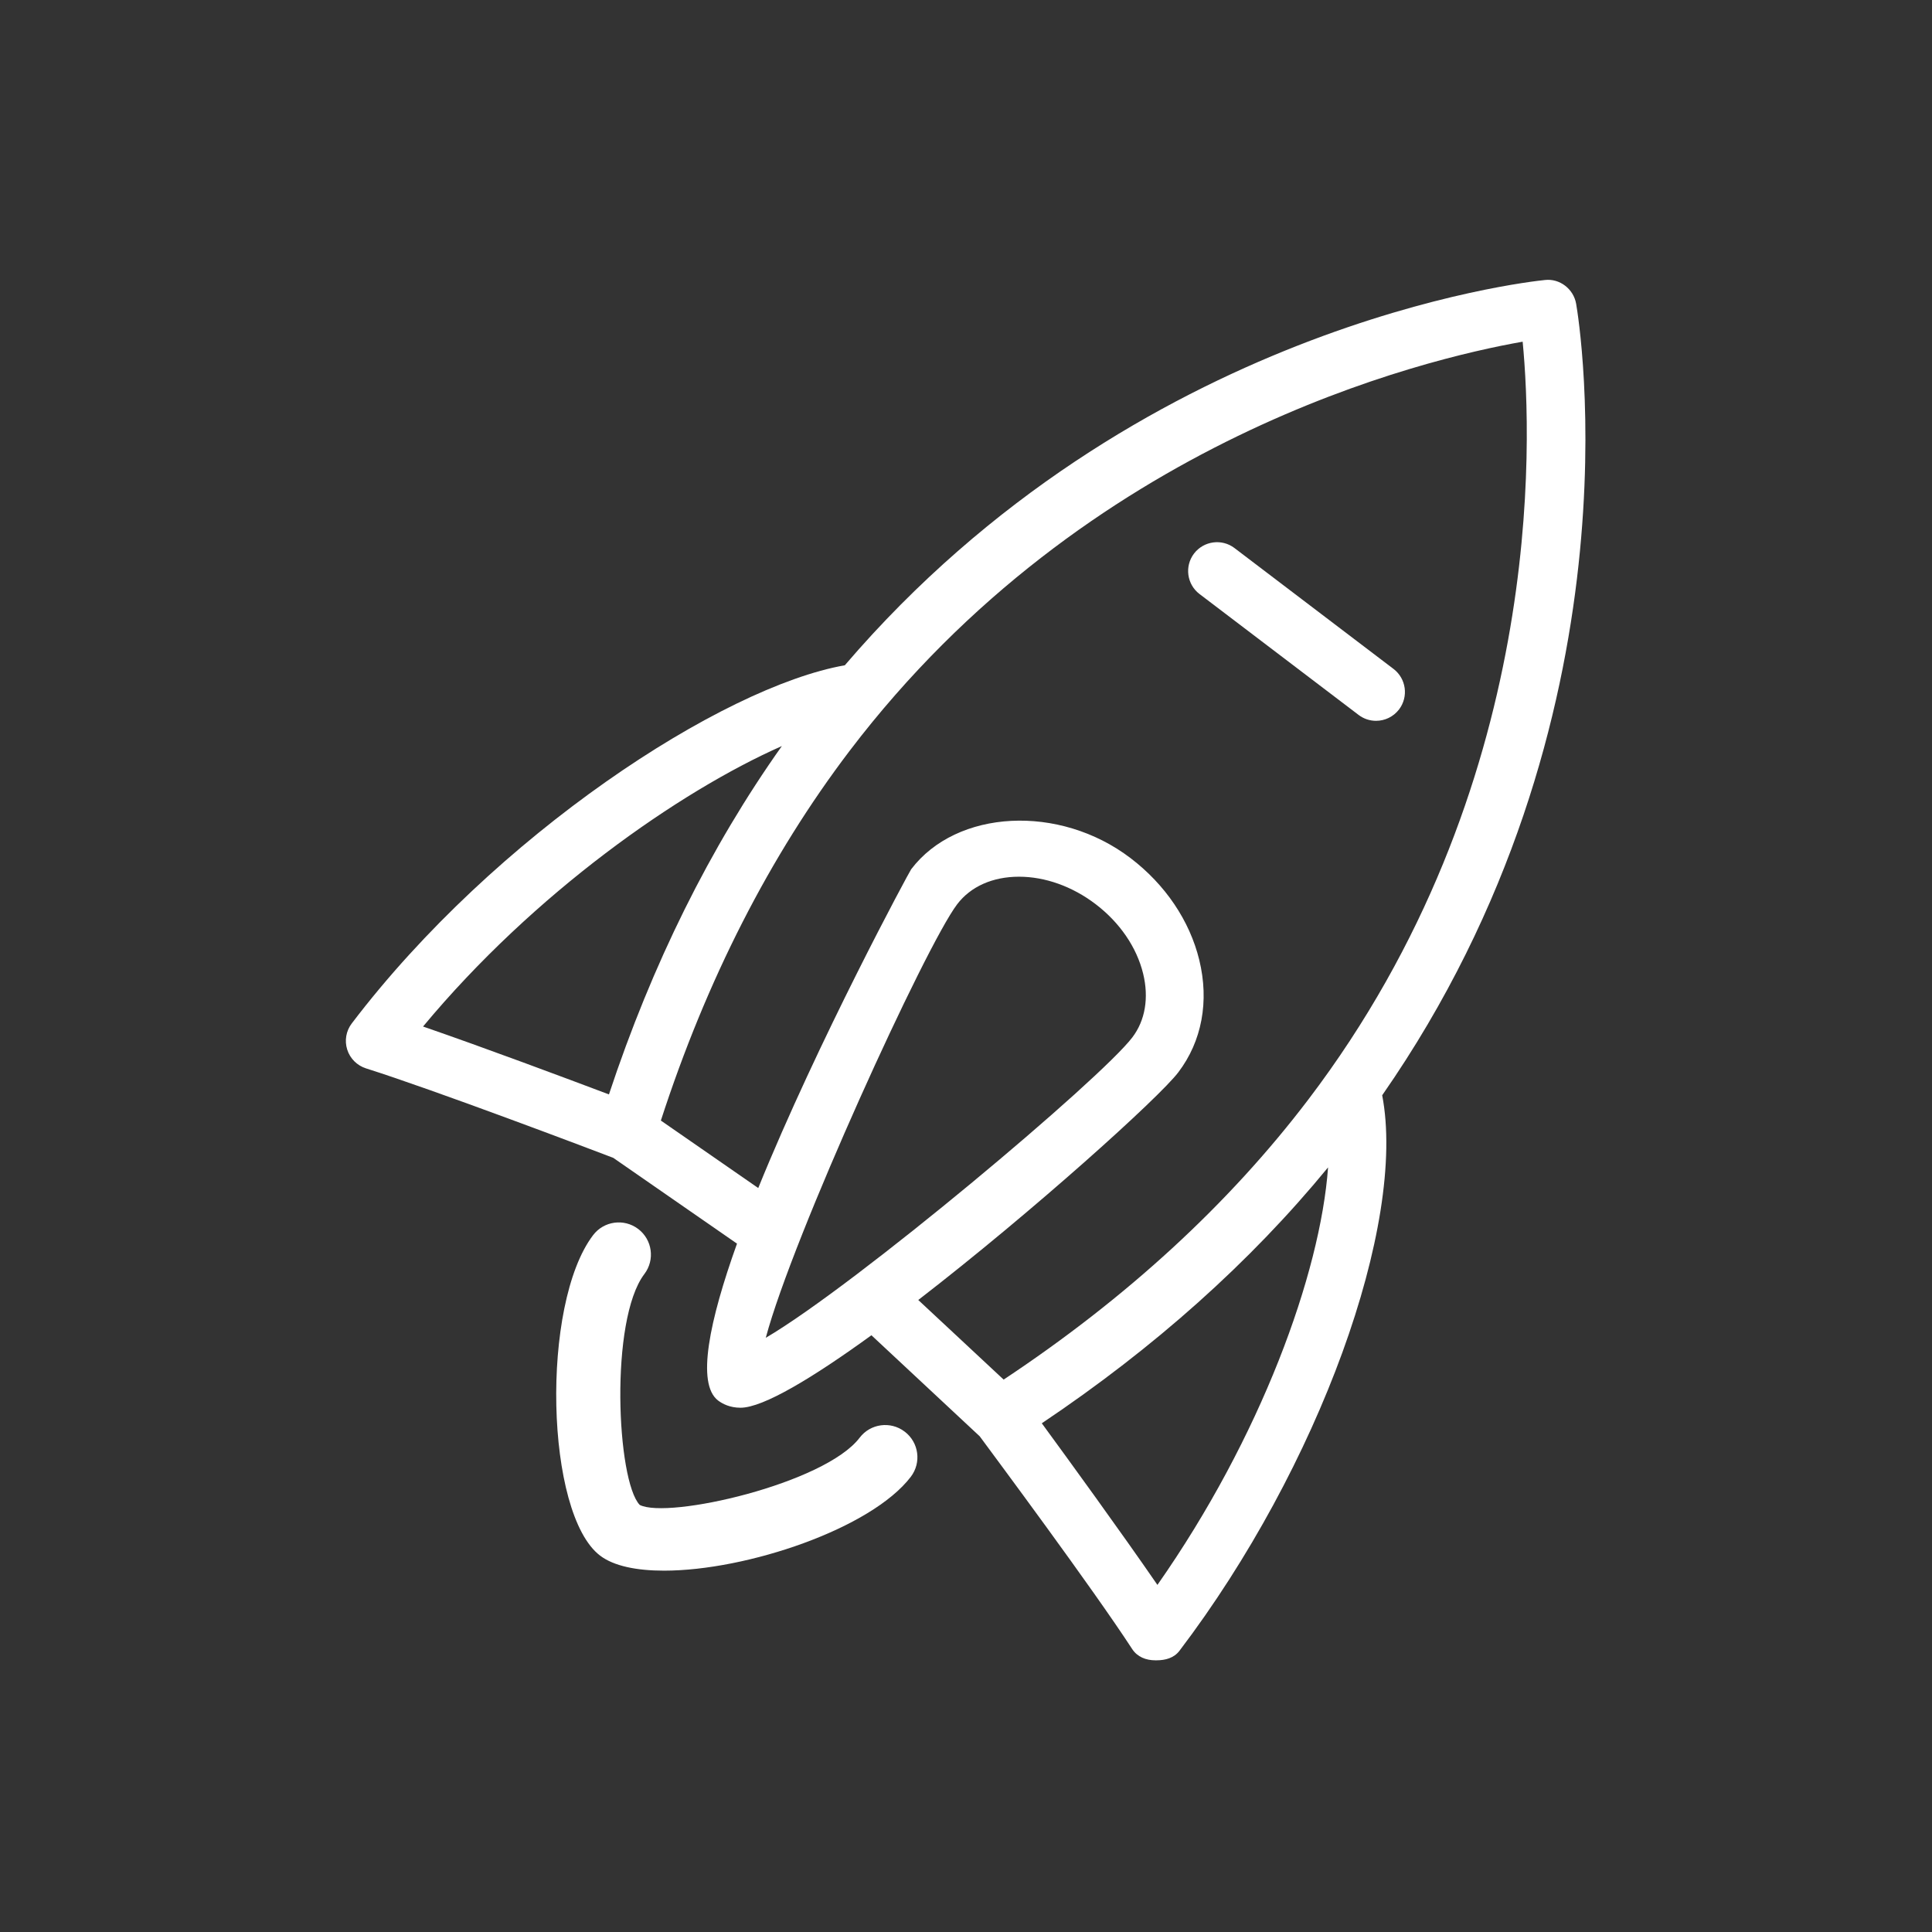 <?xml version="1.0" encoding="UTF-8"?>
<!-- Generator: Adobe Illustrator 16.0.0, SVG Export Plug-In . SVG Version: 6.00 Build 0)  -->
<!DOCTYPE svg PUBLIC "-//W3C//DTD SVG 1.1//EN" "http://www.w3.org/Graphics/SVG/1.1/DTD/svg11.dtd">
<svg version="1.1" id="Layer_1" xmlns="http://www.w3.org/2000/svg" xmlns:xlink="http://www.w3.org/1999/xlink" x="0px" y="0px" width="64px" height="64px" viewBox="0 0 64 64" enable-background="new 0 0 64 64" xml:space="preserve">
<rect x="0" y="0" width="64" height="64" fill="#333333" stroke="none"/>
<g>
	<path fill="#FFFFFF" d="M52.212,10.065c-0.085-0.495-0.548-0.848-1.037-0.789c-0.573,0.057-13.53,1.481-23.189,12.762   c-4.068,0.717-11.583,5.616-16.333,11.864c-0.189,0.247-0.245,0.571-0.151,0.867c0.094,0.297,0.326,0.528,0.624,0.623   c2.31,0.731,7.369,2.65,8.189,2.963l4.099,2.842c-0.915,2.554-1.354,4.644-0.625,5.198c0.144,0.108,0.389,0.238,0.742,0.238   c0.752,0,2.405-1,4.336-2.401l3.587,3.347c0.495,0.672,3.724,5.01,5.053,7.051C37.678,54.889,37.963,55,38.273,55   c0.012,0,0.024,0,0.035,0c0.298,0,0.58-0.076,0.762-0.314c4.619-6.08,7.534-14.138,6.717-18.404   C54.464,23.811,52.312,10.639,52.212,10.065z M25.9,24.714c-2.378,3.352-4.299,7.225-5.728,11.54   c-1.417-0.535-4.131-1.55-6.158-2.249C17.694,29.577,22.5,26.218,25.9,24.714z M31.708,29.954c0.447-0.587,1.174-0.912,2.048-0.912   c0.866,0,1.766,0.322,2.534,0.906c0.804,0.612,1.364,1.431,1.578,2.305c0.195,0.801,0.069,1.551-0.358,2.112   c-1.049,1.383-9.151,8.195-12.143,9.952C26.26,40.965,30.658,31.335,31.708,29.954z M39.032,35.523   c0.782-1.028,1.03-2.351,0.695-3.724c-0.317-1.299-1.126-2.498-2.279-3.375c-2.354-1.792-5.755-1.616-7.264,0.371   c-0.064,0.084-3.084,5.676-5.066,10.56l-3.226-2.235c1.511-4.657,3.612-8.773,6.251-12.245   c7.849-10.324,19.033-12.983,22.297-13.556c0.318,3.297,0.746,14.785-7.103,25.108c-2.628,3.457-6.02,6.575-10.09,9.274   l-2.828-2.637C34.206,40.141,38.404,36.353,39.032,35.523z M38.341,52.502c-1.222-1.775-2.938-4.135-3.83-5.354   c3.728-2.499,6.911-5.343,9.483-8.477C43.738,42.196,41.765,47.617,38.341,52.502z"/>
	<path fill="#FFFFFF" d="M28.477,47.626c-1.158,1.523-6.348,2.707-7.286,2.226c-0.762-0.804-1.001-6.126,0.154-7.647   c0.357-0.469,0.265-1.138-0.204-1.494c-0.468-0.355-1.138-0.265-1.494,0.205c-1.739,2.288-1.586,9.234,0.232,10.616   c0.452,0.345,1.209,0.498,2.118,0.498c2.742,0,6.868-1.394,8.176-3.111c0.356-0.469,0.266-1.138-0.204-1.494   C29.502,47.068,28.833,47.157,28.477,47.626z"/>
	<path fill="#FFFFFF" d="M45.583,23.878c0.289,0,0.573-0.13,0.763-0.378c0.319-0.421,0.236-1.021-0.184-1.341l-5.268-4.004   c-0.418-0.318-1.019-0.238-1.341,0.183c-0.319,0.421-0.237,1.021,0.183,1.34l5.268,4.004C45.177,23.814,45.38,23.878,45.583,23.878   z"/>
</g>
</svg>